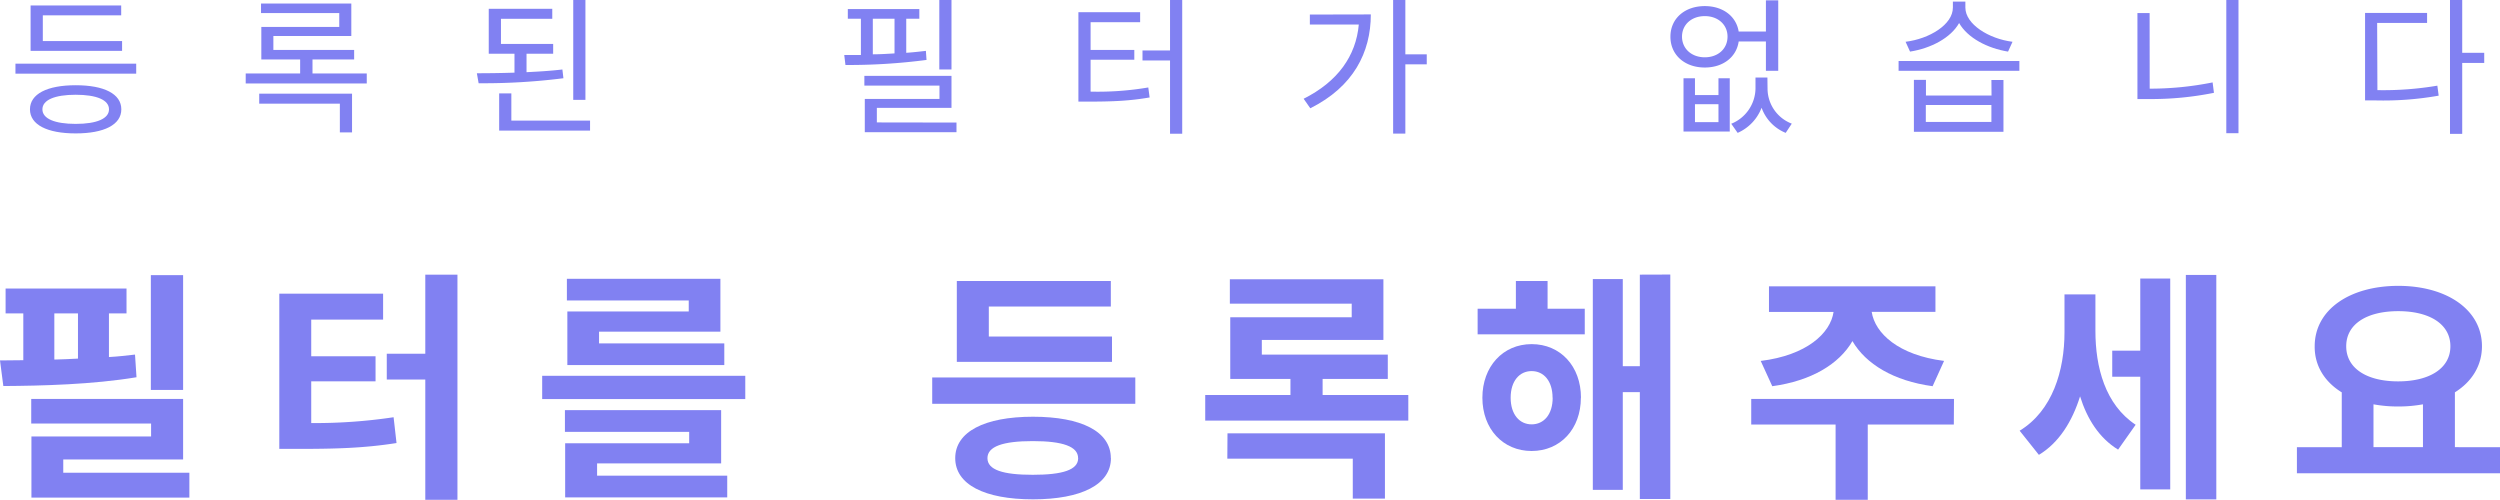 <svg viewBox="0 0 750.9 150.13" xmlns="http://www.w3.org/2000/svg"><g fill="#8181f2"><path d="m40.91 19.12v3h-36.27v-3zm-4.47 13.72c0 4.64-5.18 7.23-13.71 7.23s-13.73-2.59-13.73-7.23 5.2-7.24 13.73-7.24 13.71 2.59 13.71 7.24zm.23-17.56h-27.48v-13.63h27.21v2.95h-23.54v7.73h23.81zm-3.93 17.56c0-2.82-3.71-4.38-10-4.38s-10 1.56-10 4.38 3.71 4.37 10 4.37 10-1.56 10-4.37z"/><path d="m110.16 22.07v3h-36.36v-3h16.35v-4.2h-11.66v-9.78h23.41v-4.16h-23.5v-2.86h27.12v9.74h-23.41v4.19h24.26v2.86h-12.51v4.2zm-32.3 6.07h27.88v11.62h-3.66v-8.62h-24.22z"/><path d="m169.23 23.5a190.46 190.46 0 0 1 -25.47 1.5l-.53-3c3.48 0 7.37-.05 11.3-.18v-5.69h-7.73v-13.49h19.08v3h-15.41v7.55h15.68v2.95h-8v5.54c3.71-.18 7.33-.4 10.77-.81zm8 12.73v3h-27.3v-11.17h3.66v8.17zm-1.39-6.23h-3.66v-30h3.66z"/><path d="m278.29 18a180 180 0 0 1 -24.35 1.52l-.36-3h5v-10.89h-3.93v-2.9h21.48v2.9h-3.93v10.23c2-.13 4-.36 5.9-.58zm9 18.81v2.9h-27.54v-10h22.43v-4h-22.56v-2.93h26.17v9.61h-22.42v4.38zm-25.13-20.5c2.15 0 4.33-.14 6.52-.27v-10.41h-6.52zm23.63 4.55h-3.66v-20.86h3.66z"/><path d="m327.57 27.52a90.68 90.68 0 0 0 17.33-1.25l.4 3c-5.8 1-10.67 1.25-18.31 1.25h-3.08v-26.86h18.54v3h-14.88v8.34h13.13v2.94h-13.13zm27.52-27.52v40.16h-3.66v-22h-8.27v-3h8.27v-15.16z"/><path d="m411.74 4.33c0 11.4-5.22 21.72-18.18 28.19l-2-2.86c10.23-5.13 15.72-12.82 16.57-22.29h-14.7v-3zm16.8 15h-6.43v20.79h-3.67v-40.12h3.67v16.31h6.43z"/><path d="m522.23 12.46c-.67 4.69-4.69 7.82-10.18 7.82-6 0-10.32-3.75-10.32-9.25s4.33-9.2 10.32-9.2c5.4 0 9.42 3 10.18 7.64h8.18v-9.38h3.7v21.18h-3.7v-8.81zm-3.35-1.46c0-3.61-2.86-6.16-6.83-6.16s-6.84 2.55-6.84 6.16 2.86 6.21 6.84 6.21 6.83-2.56 6.83-6.21zm-2.72 12.51h3.39v16h-13.89v-16h3.44v5.05h7.06zm0 7.78h-7.06v5.4h7.06zm14.74-4.65a11.29 11.29 0 0 0 7.28 10.5l-1.83 2.77a12.82 12.82 0 0 1 -7.24-7.55 13.52 13.52 0 0 1 -7.19 7.55l-1.92-2.74a11.6 11.6 0 0 0 7.28-10.5v-3.39h3.58z"/><path d="m606.54 18.32v2.95h-36.28v-2.95zm-3.4-2.82c-6.21-1-12.15-4.11-14.7-8.58-2.5 4.47-8.48 7.6-14.74 8.58l-1.34-2.95c7.2-.89 14.21-5.18 14.21-10.27v-1.79h3.75v1.79c0 5 7.06 9.38 14.16 10.27zm-5 8.53h3.62v15.55h-26.9v-15.58h3.62v4.7h19.7zm0 7.51h-19.7v5.09h19.7z"/><path d="m645.68 26.63a94.76 94.76 0 0 0 18.9-1.88l.4 3.13a95.17 95.17 0 0 1 -19.66 1.87h-3.32v-25.82h3.66zm26.67-26.63v40h-3.66v-40z"/><path d="m714.08 27.07a97.23 97.23 0 0 0 18-1.34l.4 3a95.08 95.08 0 0 1 -18.94 1.43h-3.17v-26.27h18.63v3h-15zm32.08-8.17h-6.61v21.31h-3.67v-40.21h3.67v15.86h6.61z"/><path d="m41 113.31c-13.25 2.2-28.4 2.56-40 2.64l-1-7.69 7-.07v-14.06h-5.32v-7.46h36.32v7.46h-5.28v13.11c2.71-.15 5.27-.44 7.83-.74zm15.88 28.69v7.46h-47.44v-18.36h35.94v-3.88h-36v-7.39h45.62v18.17h-36v4zm-40.56-34c2.35-.07 4.76-.15 7.1-.29v-13.58h-7.1zm38.68 9.12h-9.69v-34.48h9.69z"/><path d="m93.48 127.07a158.71 158.71 0 0 0 24.74-1.75l.88 7.75c-9.74 1.54-18.38 1.76-29.72 1.76h-5.49v-46.63h31.18v7.8h-21.59v11h19.32v7.54h-19.32zm43.92-44.58v67.64h-9.66v-36.13h-11.57v-7.76h11.57v-23.75z"/><path d="m223.85 112.87v7h-61v-7zm-44.51 30h39.09v6.52h-48.68v-16.24h37.25v-3.44h-37.32v-6.52h46.92v16h-37.26zm27.53-52.63h-36.6v-6.5h46.11v15.88h-36.45v3.52h37.62v6.51h-47.14v-16.1h36.46z"/><path d="m341 113.38v7.91h-61v-7.91zm-7.32 24.23c0 7.91-8.86 12.37-23.42 12.37s-23.35-4.46-23.35-12.37 8.78-12.44 23.35-12.44 23.39 4.46 23.39 12.44zm.32-28.91h-46.61v-24.3h46.26v7.68h-36.65v9h37zm-10.18 28.91c0-3.51-4.61-5.12-13.61-5.12s-13.62 1.61-13.62 5.12 4.61 5 13.62 5 13.63-1.48 13.63-5z"/><path d="m423 118.65v7.69h-61v-7.69h25.6v-4.83h-18.08v-18.52h36.48v-4.1h-36.6v-7.32h46.12v18.23h-36.52v4.39h37.84v7.32h-19.58v4.83zm-54.31 11.5h47.29v19.61h-9.66v-12h-37.68z"/><path d="m464.83 92.74h11.17v7.69h-32.18v-7.69h11.49v-8.34h9.52zm10 26.72c0 9.37-6.15 16-14.79 16s-14.79-6.66-14.79-16 6.15-16.1 14.79-16.1 14.82 6.64 14.82 16.1zm-8.5 0c0-5-2.63-8-6.29-8s-6.3 3-6.3 8 2.64 8 6.3 8 6.32-2.95 6.32-8zm35.36-37v67.42h-9.15v-32.1h-5.12v29.35h-9v-63.32h9v26.19h5.12v-27.51z"/><path d="m586.85 127.51h-25.85v22.62h-9.66v-22.62h-25.34v-7.68h60.9zm-58-19.1c13.76-1.69 20.93-8.27 21.88-14.72h-19.4v-7.69h50v7.68h-19.15c1 6.45 8.06 13 21.74 14.72l-3.44 7.6c-11.78-1.61-20.05-6.67-24.08-13.55-4 6.88-12.3 11.94-24.08 13.55z"/><path d="m629.38 99.4c0 10.91 2.93 22.11 12.08 28.18l-5.27 7.47c-5.71-3.51-9.3-9.22-11.42-16-2.34 7.47-6.29 13.91-12.37 17.57l-5.78-7.25c9.88-6 13.47-18.08 13.47-29.57v-11.38h9.29zm13.47-15.74h9v63.34h-9v-33.84h-8.42v-7.83h8.42zm22.84-1.09v67.43h-9.15v-67.43z"/><path d="m750.9 134.32v7.83h-61v-7.83h13.47v-16.47c-5.13-3.15-8.2-8-8.13-13.84 0-11.05 10.61-18.15 25.11-18.15s25.13 7.14 25.13 18.14c0 5.86-3.08 10.69-8.13 13.84v16.47zm-46.19-30.32c0 6.67 6.22 10.55 15.59 10.55s15.7-3.87 15.7-10.55-6.29-10.54-15.66-10.54-15.63 3.82-15.63 10.54zm8.19 30.31h14.86v-12.87a40.39 40.39 0 0 1 -7.46.65 39.73 39.73 0 0 1 -7.4-.65z"/></g></svg>